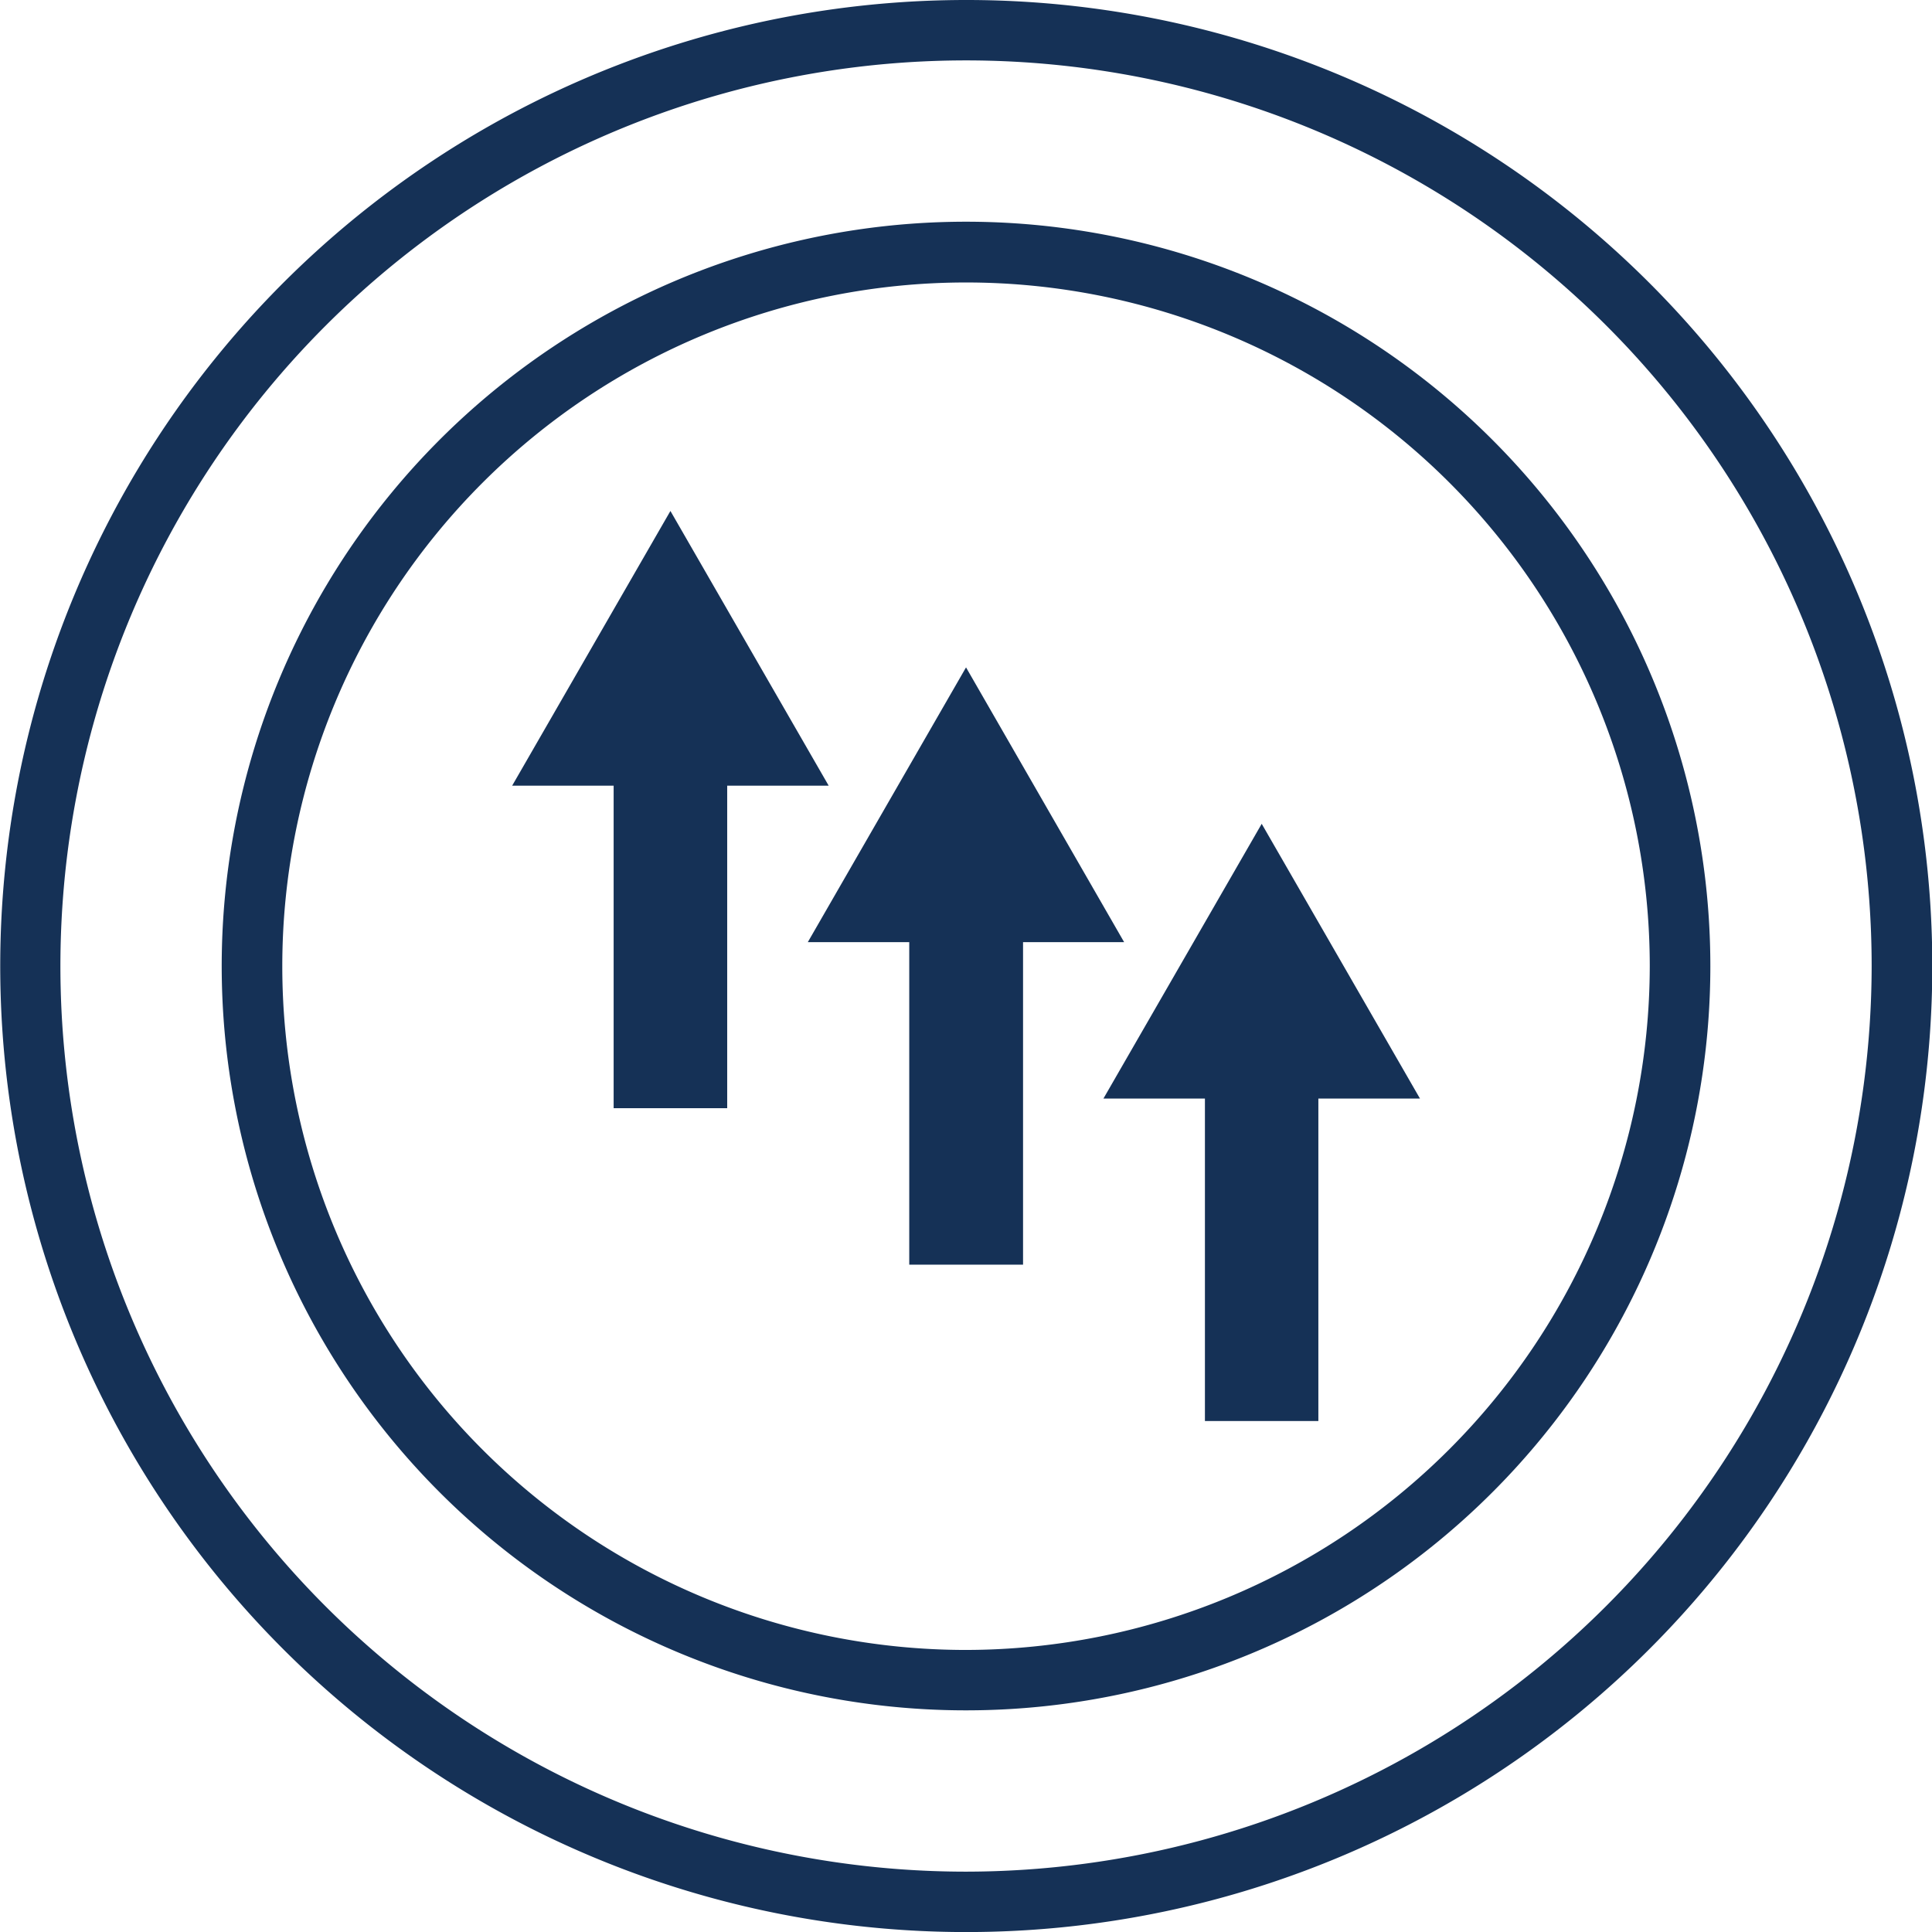 <svg xmlns="http://www.w3.org/2000/svg" id="prefix__noun_up_363081" width="32.495" height="32.495" viewBox="0 0 32.495 32.495">
    <defs>
        <style>
            .prefix__cls-1{fill:#153156}
        </style>
    </defs>
    <g id="prefix__Group_2838" data-name="Group 2838">
        <path id="prefix__Path_17707" d="M16.248 0A16.248 16.248 0 1 0 32.5 16.248 16.247 16.247 0 0 0 16.248 0zm0 31.48A15.232 15.232 0 1 1 31.48 16.248 15.249 15.249 0 0 1 16.248 31.48z" class="prefix__cls-1" data-name="Path 17707"/>
        <path id="prefix__Path_17708" d="M16.191 3.672A12.519 12.519 0 1 0 28.71 16.191 12.52 12.52 0 0 0 16.191 3.672zm0 24.022a11.5 11.5 0 1 1 11.5-11.5 11.517 11.517 0 0 1-11.5 11.5z" class="prefix__cls-1" data-name="Path 17708" transform="translate(.057 .057)"/>
        <path id="prefix__Path_17709" d="M11.145 8.463l-2.662 4.621h1.707v5.424h1.91v-5.424h1.707z" class="prefix__cls-1" data-name="Path 17709" transform="translate(.131 .131)"/>
        <path id="prefix__Path_17710" d="M16.041 11.054l-2.661 4.621h1.706V21.1H17v-5.425h1.7z" class="prefix__cls-1" data-name="Path 17710" transform="translate(.207 .171)"/>
        <path id="prefix__Path_17711" d="M18.276 18.266h1.707v5.424h1.908v-5.424H23.6l-2.662-4.621z" class="prefix__cls-1" data-name="Path 17711" transform="translate(.283 .211)"/>
    </g>
</svg>
